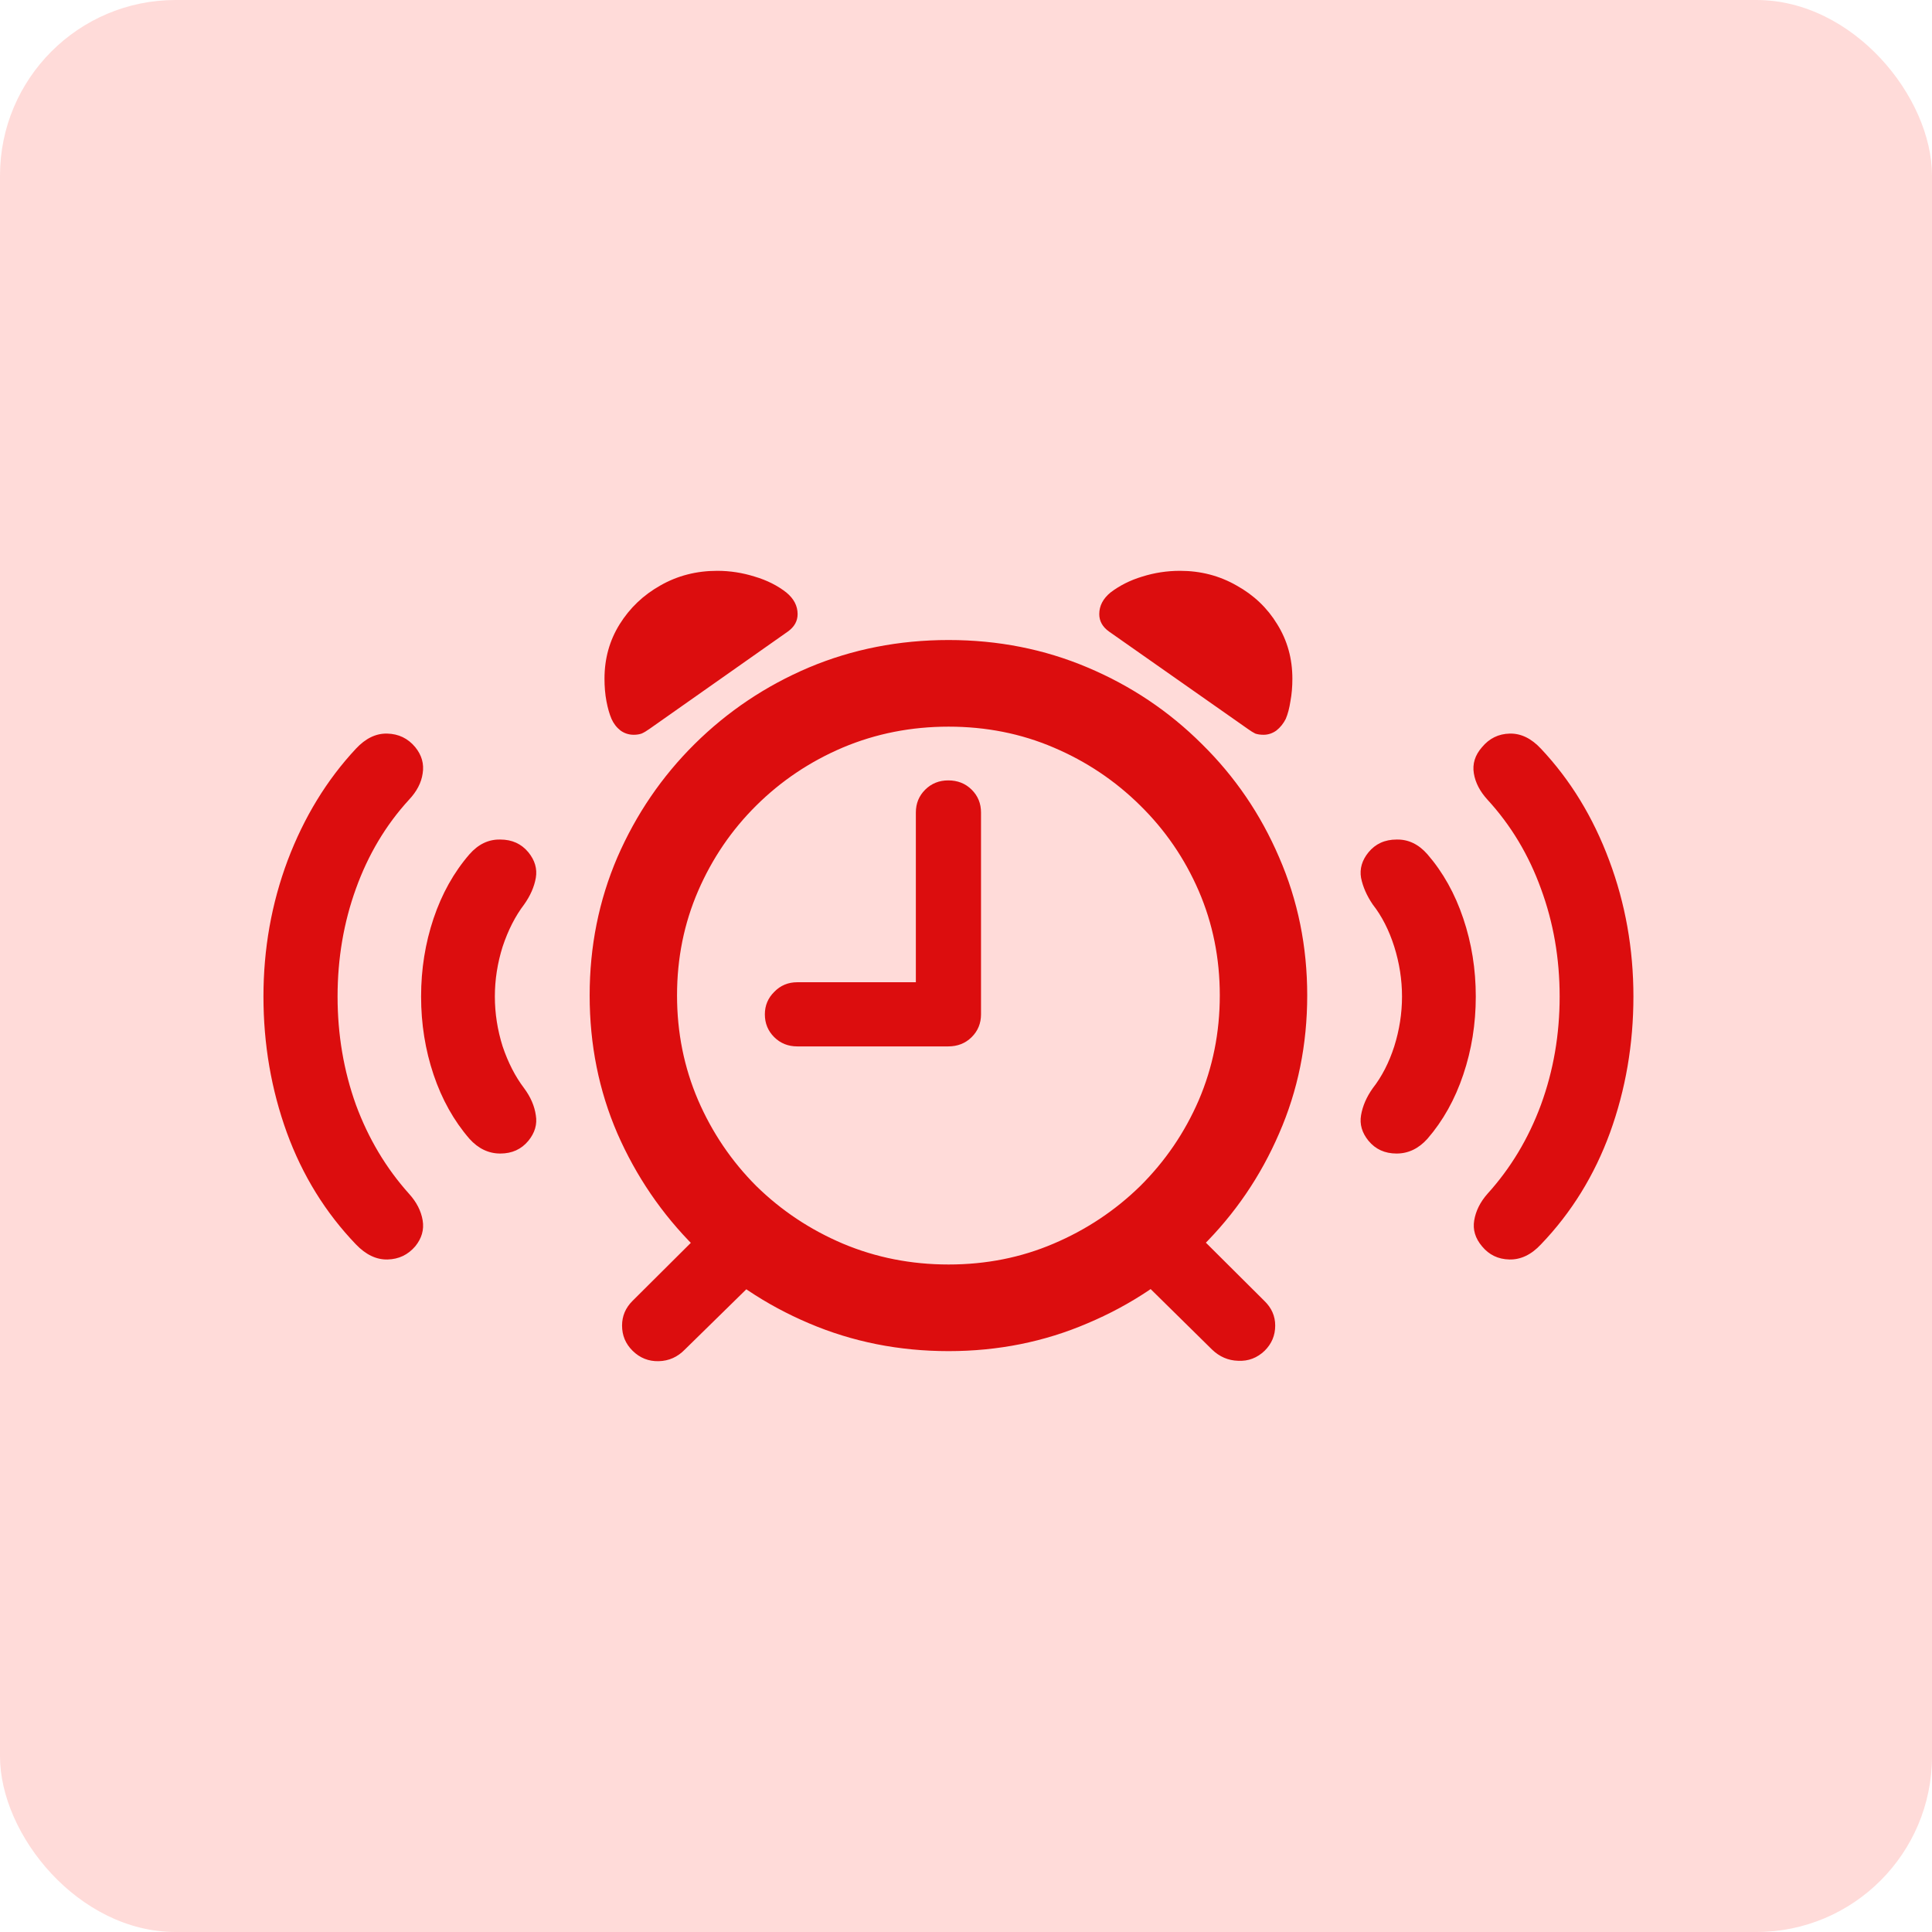 <svg id='icon-emission-alert'  xmlns="http://www.w3.org/2000/svg" width="44" height="44" viewBox="0 0 44 44" fill="none">
<g clip-path="url(#clip0_4546_15411)">
<rect width="44" height="44" rx="4" fill="#FFDBD9"/>
<path d="M9.457 28.384C9.605 28.202 9.661 28.006 9.626 27.794C9.59 27.577 9.486 27.375 9.315 27.187C8.793 26.605 8.39 25.93 8.106 25.161C7.828 24.386 7.688 23.564 7.688 22.695C7.688 21.827 7.828 21.008 8.106 20.239C8.385 19.464 8.787 18.789 9.315 18.213C9.492 18.025 9.596 17.826 9.626 17.614C9.661 17.397 9.605 17.198 9.457 17.016C9.291 16.816 9.078 16.713 8.817 16.707C8.562 16.701 8.325 16.816 8.106 17.051C7.443 17.761 6.924 18.61 6.551 19.596C6.184 20.576 6 21.609 6 22.695C6 23.782 6.178 24.815 6.533 25.795C6.889 26.77 7.413 27.618 8.106 28.34C8.331 28.575 8.571 28.69 8.826 28.684C9.081 28.678 9.291 28.578 9.457 28.384ZM12.034 25.98C12.182 25.798 12.238 25.605 12.203 25.399C12.173 25.188 12.084 24.982 11.936 24.783C11.735 24.518 11.572 24.201 11.447 23.831C11.329 23.456 11.27 23.077 11.27 22.695C11.27 22.314 11.329 21.935 11.447 21.559C11.572 21.184 11.735 20.864 11.936 20.6C12.078 20.4 12.167 20.198 12.203 19.992C12.238 19.787 12.182 19.593 12.034 19.411C11.874 19.217 11.661 19.12 11.394 19.12C11.127 19.114 10.893 19.226 10.692 19.455C10.336 19.866 10.064 20.353 9.874 20.917C9.685 21.48 9.59 22.073 9.59 22.695C9.59 23.318 9.685 23.911 9.874 24.474C10.064 25.038 10.336 25.525 10.692 25.936C10.893 26.159 11.127 26.271 11.394 26.271C11.661 26.271 11.874 26.174 12.034 25.98ZM33.752 28.384C33.912 28.578 34.119 28.678 34.374 28.684C34.635 28.69 34.875 28.575 35.094 28.34C35.787 27.618 36.311 26.77 36.667 25.795C37.022 24.815 37.2 23.782 37.2 22.695C37.2 21.609 37.016 20.576 36.649 19.596C36.282 18.61 35.763 17.761 35.094 17.051C34.875 16.816 34.638 16.701 34.383 16.707C34.128 16.713 33.918 16.816 33.752 17.016C33.592 17.198 33.53 17.397 33.566 17.614C33.601 17.826 33.705 18.025 33.877 18.213C34.41 18.794 34.816 19.47 35.094 20.239C35.378 21.008 35.52 21.827 35.52 22.695C35.52 23.564 35.378 24.386 35.094 25.161C34.81 25.93 34.404 26.605 33.877 27.187C33.711 27.375 33.61 27.577 33.574 27.794C33.539 28.006 33.598 28.202 33.752 28.384ZM31.166 25.98C31.326 26.174 31.539 26.271 31.806 26.271C32.073 26.271 32.307 26.159 32.508 25.936C32.864 25.525 33.136 25.038 33.325 24.474C33.515 23.911 33.61 23.318 33.61 22.695C33.61 22.073 33.515 21.48 33.325 20.917C33.136 20.353 32.864 19.866 32.508 19.455C32.307 19.226 32.073 19.114 31.806 19.12C31.539 19.12 31.326 19.217 31.166 19.411C31.018 19.593 30.962 19.787 30.997 19.992C31.039 20.198 31.128 20.4 31.264 20.6C31.471 20.864 31.634 21.184 31.753 21.559C31.871 21.935 31.93 22.314 31.93 22.695C31.93 23.077 31.871 23.456 31.753 23.831C31.634 24.201 31.471 24.518 31.264 24.783C31.122 24.982 31.033 25.188 30.997 25.399C30.962 25.605 31.018 25.798 31.166 25.98ZM21.604 30.771C22.73 30.771 23.785 30.559 24.768 30.137C25.757 29.72 26.625 29.139 27.372 28.393C28.124 27.648 28.711 26.787 29.131 25.813C29.558 24.838 29.771 23.79 29.771 22.669C29.771 21.554 29.558 20.506 29.131 19.525C28.711 18.545 28.124 17.685 27.372 16.945C26.625 16.2 25.757 15.618 24.768 15.201C23.785 14.785 22.73 14.576 21.604 14.576C20.473 14.576 19.413 14.785 18.423 15.201C17.44 15.618 16.572 16.2 15.819 16.945C15.073 17.685 14.486 18.545 14.06 19.525C13.639 20.506 13.429 21.554 13.429 22.669C13.429 23.79 13.639 24.838 14.06 25.813C14.486 26.787 15.073 27.648 15.819 28.393C16.572 29.139 17.44 29.72 18.423 30.137C19.413 30.559 20.473 30.771 21.604 30.771ZM21.604 28.798C20.751 28.798 19.949 28.64 19.196 28.323C18.45 28.006 17.792 27.568 17.224 27.011C16.661 26.447 16.219 25.795 15.899 25.056C15.579 24.31 15.419 23.515 15.419 22.669C15.419 21.824 15.579 21.031 15.899 20.291C16.219 19.552 16.661 18.903 17.224 18.345C17.792 17.782 18.45 17.341 19.196 17.024C19.949 16.707 20.751 16.549 21.604 16.549C22.457 16.549 23.254 16.707 23.995 17.024C24.741 17.341 25.399 17.782 25.968 18.345C26.536 18.903 26.981 19.552 27.301 20.291C27.62 21.031 27.78 21.824 27.78 22.669C27.78 23.515 27.62 24.31 27.301 25.056C26.981 25.795 26.536 26.447 25.968 27.011C25.399 27.568 24.741 28.006 23.995 28.323C23.254 28.64 22.457 28.798 21.604 28.798ZM14.433 16.734C14.498 16.734 14.558 16.725 14.611 16.707C14.664 16.684 14.723 16.649 14.789 16.602L17.943 14.383C18.091 14.277 18.165 14.145 18.165 13.986C18.165 13.798 18.079 13.634 17.908 13.493C17.706 13.335 17.466 13.214 17.188 13.132C16.91 13.044 16.625 13 16.335 13C15.861 13 15.428 13.111 15.037 13.335C14.652 13.552 14.344 13.845 14.113 14.215C13.882 14.585 13.767 14.999 13.767 15.457C13.767 15.639 13.781 15.809 13.811 15.968C13.841 16.126 13.879 16.261 13.927 16.373C13.974 16.478 14.042 16.567 14.131 16.637C14.22 16.701 14.321 16.734 14.433 16.734ZM28.776 16.734C28.882 16.734 28.98 16.701 29.069 16.637C29.158 16.567 29.229 16.478 29.282 16.373C29.33 16.261 29.365 16.126 29.389 15.968C29.419 15.809 29.433 15.639 29.433 15.457C29.433 14.999 29.318 14.585 29.087 14.215C28.862 13.845 28.554 13.552 28.163 13.335C27.772 13.111 27.342 13 26.874 13C26.578 13 26.291 13.044 26.012 13.132C25.74 13.214 25.5 13.335 25.292 13.493C25.12 13.634 25.035 13.798 25.035 13.986C25.035 14.145 25.109 14.277 25.257 14.383L28.42 16.602C28.485 16.649 28.542 16.684 28.589 16.707C28.642 16.725 28.705 16.734 28.776 16.734ZM14.406 30.762C14.572 30.926 14.771 31.006 15.002 31C15.233 30.994 15.431 30.906 15.597 30.735L17.366 29.001L16.193 27.847L14.406 29.626C14.246 29.785 14.167 29.972 14.167 30.189C14.167 30.413 14.246 30.603 14.406 30.762ZM28.802 30.762C28.962 30.603 29.042 30.413 29.042 30.189C29.042 29.972 28.959 29.785 28.794 29.626L27.007 27.847L25.843 29.001L27.603 30.735C27.774 30.9 27.973 30.985 28.198 30.991C28.429 31.003 28.631 30.926 28.802 30.762ZM18.157 23.831H21.596C21.809 23.831 21.987 23.761 22.129 23.62C22.271 23.479 22.342 23.306 22.342 23.101V18.504C22.342 18.298 22.271 18.125 22.129 17.984C21.987 17.843 21.809 17.773 21.596 17.773C21.388 17.773 21.213 17.843 21.071 17.984C20.929 18.125 20.858 18.298 20.858 18.504V22.37H18.157C17.949 22.37 17.774 22.443 17.632 22.59C17.49 22.731 17.419 22.901 17.419 23.101C17.419 23.306 17.49 23.479 17.632 23.62C17.774 23.761 17.949 23.831 18.157 23.831Z" fill="#DC0D0E"/>
</g>
<defs>
<clipPath id="clip0_4546_15411">
<rect width="44" height="44" fill="white"/>
</clipPath>
</defs>
</svg>

